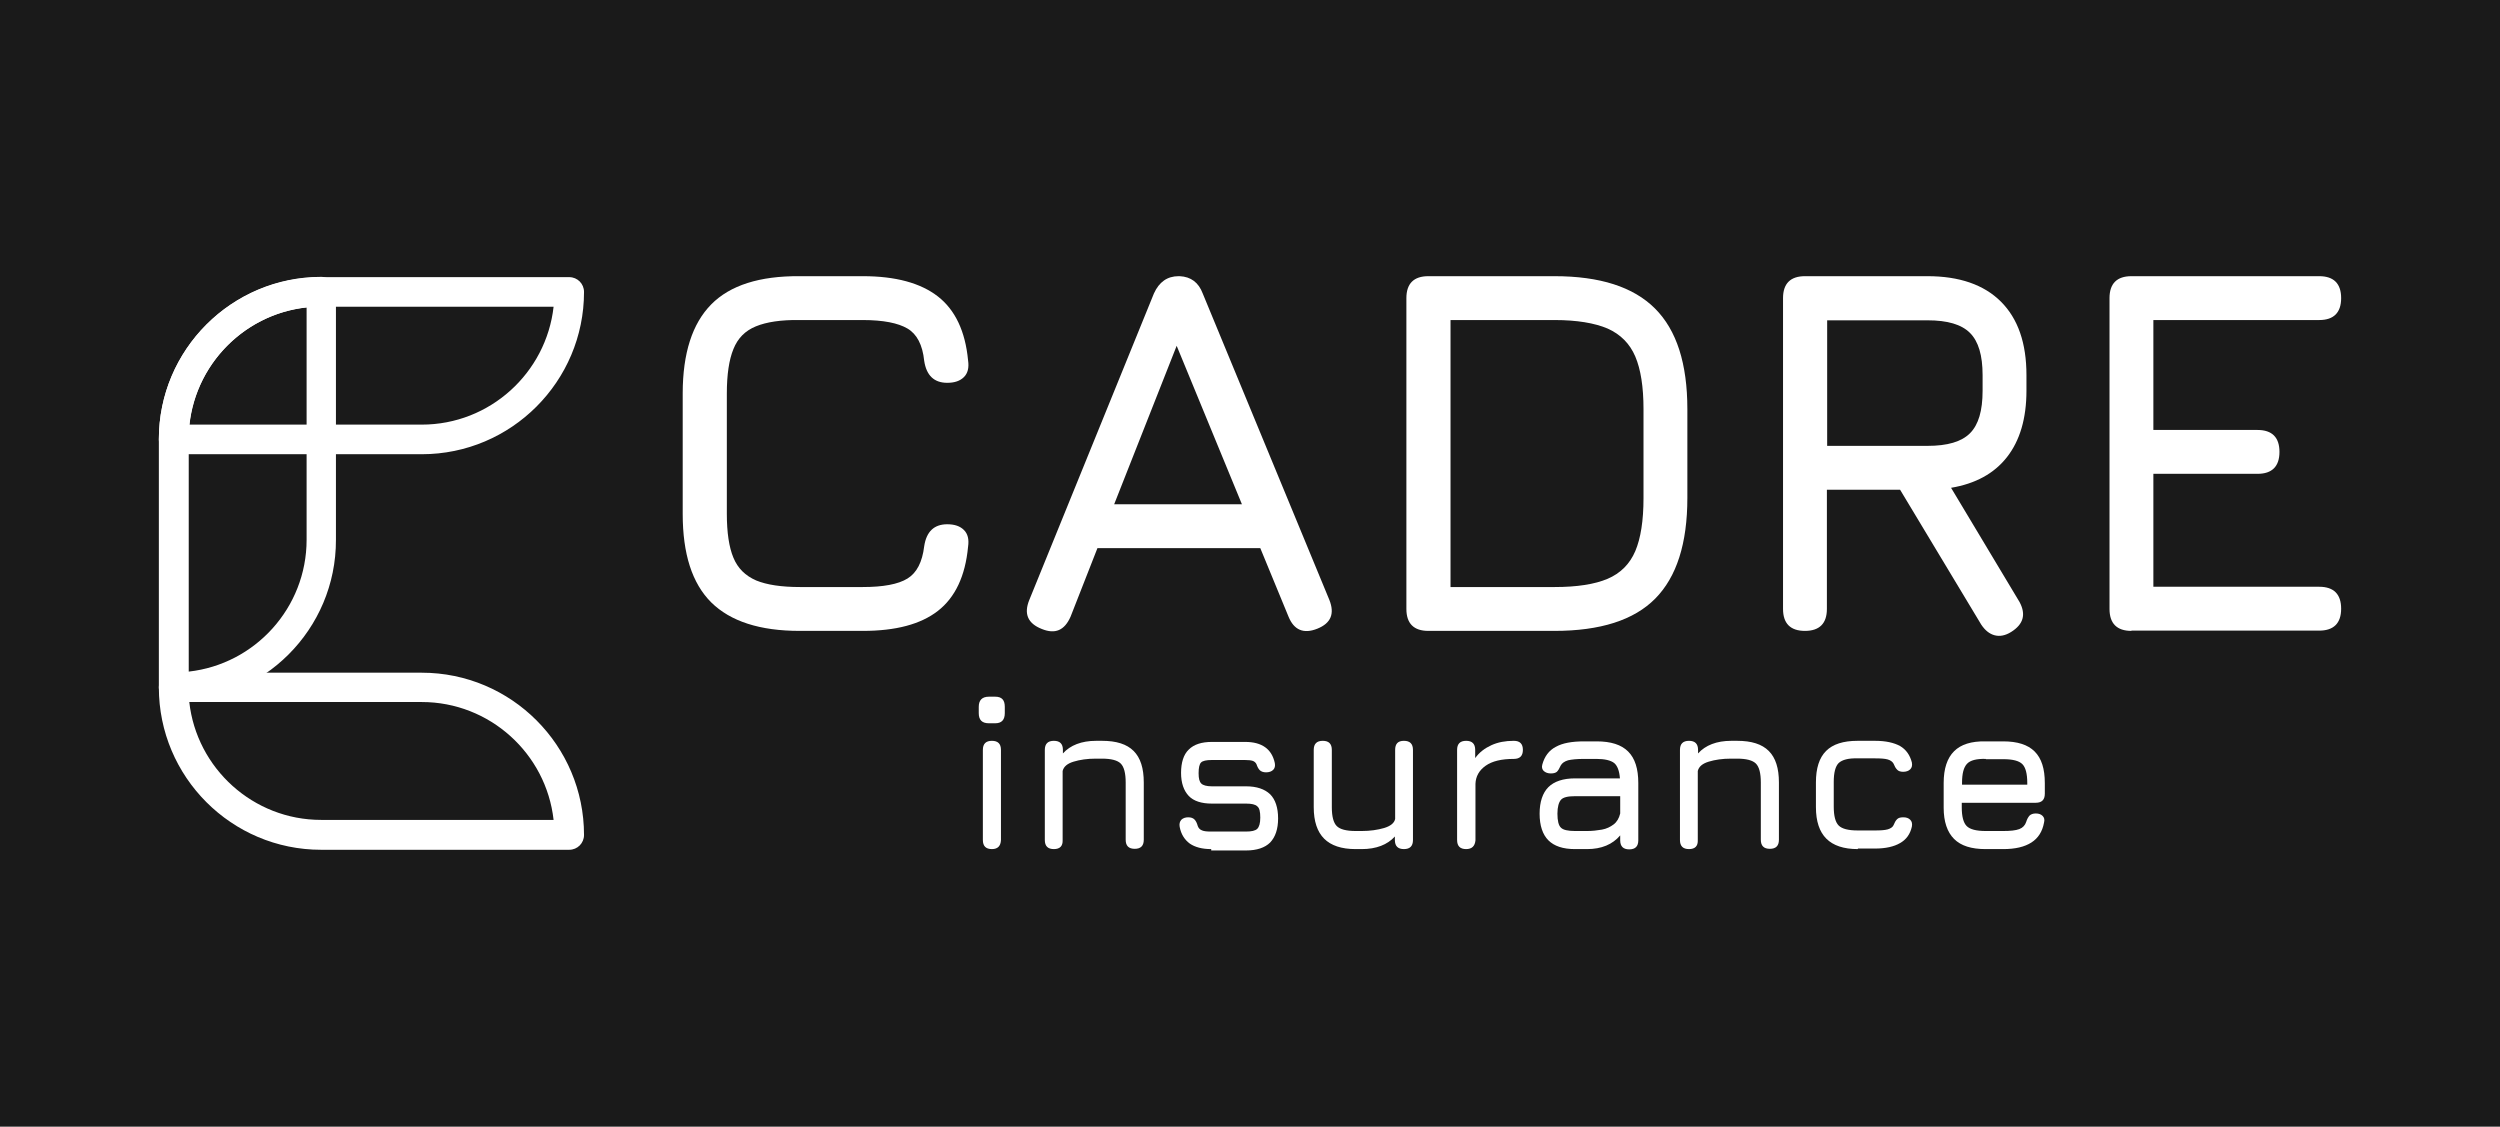 <svg width="912" height="411" viewBox="0 0 912 411" fill="none" xmlns="http://www.w3.org/2000/svg">
<rect width="912" height="411" fill="#1A1A1A"/>
<path d="M153.85 165.7H63.35C60.35 165.7 57.95 163.3 57.95 160.3C57.95 127.6 84.55 101.1 117.15 101.1H207.65C210.65 101.1 213.05 103.5 213.05 106.5C213.05 139.1 186.55 165.7 153.85 165.7ZM69.05 154.9H153.85C178.75 154.9 199.25 136 201.95 111.9H117.15C92.35 111.8 71.75 130.7 69.05 154.9Z" fill="white"/>
<path d="M63.35 256.1C60.35 256.1 57.95 253.7 57.95 250.7V160.2C57.95 127.5 84.55 101 117.15 101C120.15 101 122.55 103.4 122.55 106.4V196.9C122.65 229.6 96.05 256.1 63.35 256.1ZM111.85 112.1C87.65 114.8 68.85 135.3 68.85 160.2V245C93.05 242.3 111.85 221.7 111.85 196.9V112.1Z" fill="white"/>
<path d="M207.65 310H117.15C84.45 310 57.95 283.4 57.95 250.8C57.95 247.8 60.35 245.4 63.35 245.4H153.85C186.55 245.4 213.05 272 213.05 304.6C213.05 307.6 210.65 310 207.65 310ZM69.05 256.1C71.75 280.3 92.35 299.1 117.15 299.1H201.95C199.25 274.9 178.65 256.1 153.85 256.1H69.05Z" fill="white"/>
<path d="M291.75 230.151C277.15 230.151 266.45 226.651 259.45 219.751C252.45 212.751 249.05 202.051 249.05 187.451V143.551C249.05 128.851 252.55 118.051 259.45 111.051C266.35 104.051 277.15 100.651 291.65 100.751H314.75C326.75 100.751 335.85 103.251 342.15 108.151C348.45 113.051 352.15 120.851 353.15 131.451C353.55 134.151 353.05 136.151 351.65 137.551C350.25 138.951 348.25 139.651 345.55 139.651C340.75 139.651 337.95 136.951 337.15 131.651C336.55 125.751 334.45 121.851 331.05 119.851C327.65 117.851 322.25 116.751 314.75 116.751H291.65C284.95 116.651 279.65 117.451 275.75 119.051C271.85 120.651 269.15 123.351 267.55 127.351C265.95 131.251 265.15 136.651 265.15 143.551V187.451C265.15 194.251 265.95 199.651 267.55 203.451C269.15 207.351 271.95 210.051 275.85 211.751C279.75 213.351 285.05 214.151 291.85 214.151H314.75C322.15 214.151 327.65 213.151 331.05 211.051C334.45 208.951 336.45 205.051 337.15 199.251C337.95 193.951 340.75 191.251 345.55 191.251C348.25 191.251 350.25 191.951 351.65 193.351C353.05 194.751 353.55 196.751 353.15 199.451C352.15 210.151 348.45 217.951 342.15 222.851C335.85 227.751 326.75 230.151 314.75 230.151H291.75Z" fill="white"/>
<path d="M380.05 229.451C374.95 227.451 373.45 223.951 375.45 218.951L420.95 107.051C422.85 102.851 425.85 100.751 429.95 100.751H430.35C434.45 100.951 437.25 103.051 438.75 107.051L484.95 218.851C486.95 223.851 485.55 227.351 480.55 229.351C475.55 231.351 472.05 229.851 470.05 224.951L459.75 199.951H400.35L390.55 224.951C388.35 229.951 384.95 231.451 380.05 229.451ZM406.45 183.951H453.05L429.25 126.151L406.45 183.951Z" fill="white"/>
<path d="M521.05 230.151C515.75 230.151 513.05 227.451 513.05 222.151V108.751C513.05 103.451 515.75 100.751 521.05 100.751H567.05C583.65 100.751 595.85 104.651 603.75 112.551C611.65 120.451 615.55 132.651 615.55 149.251V181.651C615.55 198.251 611.65 210.451 603.85 218.351C596.05 226.251 583.75 230.151 567.05 230.151H521.05ZM529.15 214.151H567.15C575.25 214.151 581.75 213.151 586.45 211.151C591.15 209.151 594.55 205.751 596.55 201.051C598.55 196.351 599.55 189.851 599.55 181.751V149.251C599.55 141.151 598.55 134.751 596.55 130.051C594.55 125.351 591.15 121.951 586.45 119.851C581.75 117.851 575.25 116.751 567.15 116.751H529.15V214.151Z" fill="white"/>
<path d="M733.65 230.551C731.55 231.851 729.55 232.251 727.65 231.751C725.75 231.251 724.15 229.951 722.75 227.851L693.15 178.651H666.45V222.151C666.45 227.451 663.75 230.151 658.45 230.151C653.15 230.151 650.45 227.451 650.45 222.151V108.751C650.45 103.451 653.15 100.751 658.45 100.751H703.15C714.75 100.751 723.75 103.851 729.95 110.051C736.15 116.251 739.25 125.151 739.25 136.851V142.551C739.25 152.651 736.85 160.751 732.15 166.751C727.45 172.751 720.65 176.451 711.75 177.951L736.75 219.651C739.15 224.151 738.15 227.751 733.65 230.551ZM666.55 162.651H703.15C710.45 162.651 715.55 161.151 718.65 158.051C721.75 154.951 723.25 149.851 723.25 142.551V136.851C723.25 129.651 721.75 124.551 718.65 121.451C715.55 118.351 710.45 116.851 703.15 116.851H666.55V162.651Z" fill="white"/>
<path d="M777.55 230.151C772.25 230.151 769.55 227.451 769.55 222.151V108.751C769.55 103.451 772.25 100.751 777.55 100.751H846.05C851.35 100.751 854.05 103.451 854.05 108.751C854.05 114.051 851.35 116.751 846.05 116.751H785.55V156.851H823.55C828.85 156.851 831.55 159.551 831.55 164.851C831.55 170.151 828.85 172.851 823.55 172.851H785.55V214.051H846.05C851.35 214.051 854.05 216.751 854.05 222.051C854.05 227.351 851.35 230.051 846.05 230.051H777.55V230.151Z" fill="white"/>
<path d="M360.75 263.851C358.25 263.851 357.05 262.651 357.05 260.151V257.851C357.05 255.451 358.25 254.151 360.75 254.151H363.05C365.45 254.151 366.55 255.351 366.55 257.851V260.151C366.55 262.651 365.35 263.851 363.05 263.851H360.75ZM361.85 309.751C359.65 309.751 358.55 308.651 358.55 306.451V273.551C358.55 271.351 359.65 270.251 361.85 270.251C364.05 270.251 365.15 271.351 365.15 273.551V306.451C365.05 308.651 363.95 309.751 361.85 309.751Z" fill="white"/>
<path d="M384.45 309.751C382.25 309.751 381.15 308.651 381.15 306.451V273.551C381.15 271.351 382.25 270.251 384.45 270.251C386.65 270.251 387.75 271.351 387.75 273.551V274.851C390.45 271.851 394.55 270.251 399.85 270.251H402.05C407.25 270.251 411.05 271.451 413.55 273.951C416.05 276.451 417.25 280.251 417.25 285.451V306.351C417.25 308.551 416.15 309.651 413.95 309.651C411.75 309.651 410.65 308.551 410.65 306.351V285.451C410.65 282.051 410.05 279.751 408.85 278.551C407.65 277.351 405.35 276.751 401.95 276.751H399.75C396.65 276.751 393.95 277.151 391.65 277.851C389.35 278.551 388.05 279.651 387.65 281.251V306.451C387.75 308.651 386.65 309.751 384.45 309.751Z" fill="white"/>
<path d="M441.85 309.751C438.55 309.751 435.95 309.051 434.05 307.751C432.15 306.351 430.85 304.351 430.35 301.651C430.15 300.551 430.35 299.751 430.95 299.051C431.55 298.451 432.45 298.151 433.45 298.151C434.55 298.151 435.25 298.451 435.75 298.951C436.25 299.451 436.65 300.251 436.95 301.351C437.25 302.151 437.75 302.651 438.55 302.951C439.25 303.251 440.35 303.351 441.75 303.351H454.55C456.55 303.351 457.95 303.051 458.65 302.351C459.35 301.651 459.75 300.351 459.75 298.251C459.75 296.151 459.45 294.751 458.65 294.151C457.95 293.451 456.55 293.151 454.55 293.151H442.05C438.35 293.151 435.45 292.251 433.65 290.351C431.85 288.451 430.85 285.651 430.85 281.951C430.85 278.251 431.75 275.251 433.65 273.451C435.55 271.551 438.35 270.651 442.15 270.651H454.25C460.35 270.651 463.95 273.251 465.05 278.351C465.25 279.451 465.05 280.251 464.45 280.851C463.85 281.451 462.95 281.751 461.85 281.751C460.85 281.751 460.05 281.451 459.55 280.951C459.05 280.451 458.65 279.651 458.35 278.751C458.05 278.151 457.55 277.751 456.95 277.551C456.35 277.351 455.35 277.251 454.15 277.251H442.05C440.05 277.251 438.75 277.551 438.15 278.151C437.55 278.751 437.25 280.051 437.25 282.051C437.25 284.051 437.55 285.151 438.25 285.851C438.85 286.451 440.15 286.851 442.05 286.851H454.55C458.45 286.851 461.35 287.851 463.35 289.751C465.25 291.651 466.25 294.651 466.25 298.551C466.25 302.451 465.25 305.351 463.35 307.351C461.45 309.251 458.45 310.251 454.55 310.251H441.85V309.751Z" fill="white"/>
<path d="M512.15 270.251C514.35 270.251 515.45 271.351 515.45 273.551V306.451C515.45 308.651 514.35 309.751 512.15 309.751C509.95 309.751 508.85 308.651 508.85 306.451V305.151C506.15 308.151 502.05 309.751 496.75 309.751H494.55C489.35 309.751 485.55 308.451 483.05 305.951C480.55 303.451 479.25 299.651 479.25 294.451V273.551C479.25 271.351 480.35 270.251 482.55 270.251C484.75 270.251 485.85 271.351 485.85 273.551V294.451C485.85 297.851 486.45 300.151 487.65 301.351C488.85 302.551 491.15 303.151 494.55 303.151H496.75C499.85 303.151 502.55 302.751 504.95 302.051C507.25 301.351 508.65 300.251 508.95 298.751V273.551C508.95 271.351 509.95 270.251 512.15 270.251Z" fill="white"/>
<path d="M534.85 309.751C532.65 309.751 531.55 308.651 531.55 306.451V273.551C531.55 271.351 532.65 270.251 534.85 270.251C537.05 270.251 538.15 271.351 538.15 273.551V276.551C539.65 274.451 541.65 272.951 544.05 271.851C546.45 270.751 549.15 270.251 552.25 270.251C554.45 270.251 555.55 271.351 555.55 273.551C555.55 275.751 554.45 276.851 552.25 276.851C547.75 276.851 544.35 277.651 541.95 279.351C539.55 281.051 538.35 283.251 538.25 285.951V306.551C538.05 308.651 536.95 309.751 534.85 309.751Z" fill="white"/>
<path d="M574.55 309.751C570.15 309.751 566.95 308.651 564.85 306.551C562.75 304.451 561.65 301.151 561.65 296.851C561.65 292.551 562.75 289.251 564.85 287.151C566.95 285.051 570.25 283.951 574.55 283.951H590.95C590.75 281.251 590.05 279.351 588.85 278.351C587.55 277.351 585.35 276.851 582.35 276.851H577.85C575.25 276.851 573.35 277.051 572.05 277.351C570.75 277.751 569.85 278.351 569.35 279.251C568.85 280.351 568.45 281.051 567.95 281.551C567.45 281.951 566.75 282.151 565.75 282.151C564.65 282.151 563.85 281.851 563.15 281.251C562.55 280.651 562.35 279.851 562.65 278.851C563.45 275.951 565.05 273.751 567.55 272.451C570.05 271.051 573.45 270.451 577.95 270.451H582.45C587.65 270.451 591.45 271.651 593.95 274.151C596.45 276.651 597.65 280.451 597.65 285.651V306.551C597.65 308.751 596.55 309.851 594.35 309.851C592.15 309.851 591.05 308.751 591.05 306.551V304.751C588.25 308.051 584.25 309.751 578.95 309.751H574.55ZM574.55 303.151H578.95C580.85 303.151 582.65 302.951 584.35 302.651C586.05 302.351 587.45 301.651 588.65 300.751C589.85 299.851 590.65 298.451 591.05 296.751V290.451H574.55C571.95 290.451 570.25 290.851 569.45 291.751C568.65 292.651 568.15 294.351 568.15 296.851C568.15 299.351 568.55 301.151 569.45 301.951C570.25 302.751 571.95 303.151 574.55 303.151Z" fill="white"/>
<path d="M616.15 309.751C613.95 309.751 612.85 308.651 612.85 306.451V273.551C612.85 271.351 613.95 270.251 616.15 270.251C618.35 270.251 619.45 271.351 619.45 273.551V274.851C622.15 271.851 626.25 270.251 631.55 270.251H633.75C638.95 270.251 642.75 271.451 645.25 273.951C647.75 276.451 648.95 280.251 648.95 285.451V306.351C648.95 308.551 647.85 309.651 645.65 309.651C643.45 309.651 642.35 308.551 642.35 306.351V285.451C642.35 282.051 641.75 279.751 640.55 278.551C639.35 277.351 637.05 276.751 633.65 276.751H631.45C628.35 276.751 625.65 277.151 623.35 277.851C621.05 278.551 619.75 279.651 619.35 281.251V306.451C619.45 308.651 618.35 309.751 616.15 309.751Z" fill="white"/>
<path d="M677.75 309.751C672.55 309.751 668.75 308.451 666.25 305.951C663.75 303.451 662.45 299.651 662.45 294.451V285.451C662.45 280.251 663.65 276.451 666.15 273.951C668.65 271.451 672.45 270.251 677.65 270.251H684.05C687.95 270.251 690.95 270.951 693.15 272.151C695.35 273.451 696.75 275.451 697.45 278.151C697.65 279.251 697.45 280.051 696.85 280.651C696.25 281.251 695.35 281.551 694.25 281.551C693.25 281.551 692.45 281.251 692.05 280.751C691.55 280.251 691.15 279.551 690.75 278.551C690.35 277.851 689.65 277.351 688.65 277.051C687.65 276.751 686.05 276.651 684.05 276.651H677.65C674.35 276.551 672.05 277.151 670.75 278.351C669.55 279.551 668.95 281.851 668.95 285.251V294.251C668.95 297.651 669.55 299.951 670.75 301.151C671.95 302.351 674.25 302.951 677.65 302.951H684.05C686.05 302.951 687.55 302.851 688.65 302.551C689.65 302.251 690.45 301.751 690.75 301.051C691.15 300.051 691.55 299.351 692.05 298.851C692.55 298.351 693.25 298.151 694.35 298.151C695.45 298.151 696.25 298.451 696.85 299.051C697.45 299.651 697.65 300.451 697.45 301.551C696.85 304.251 695.45 306.251 693.15 307.551C690.95 308.851 687.85 309.551 684.05 309.551H677.75V309.751Z" fill="white"/>
<path d="M715.65 292.651V294.551C715.65 297.851 716.25 300.151 717.45 301.351C718.65 302.551 720.95 303.151 724.35 303.151H730.75C733.35 303.151 735.35 302.951 736.65 302.451C737.95 301.951 738.75 301.051 739.15 299.851C739.45 298.851 739.85 298.151 740.35 297.551C740.85 297.051 741.65 296.751 742.65 296.751C743.75 296.751 744.55 297.051 745.15 297.651C745.75 298.251 745.95 299.051 745.65 300.151C745.05 303.351 743.55 305.751 741.05 307.351C738.55 308.951 735.15 309.751 730.75 309.751H724.35C719.15 309.751 715.35 308.551 712.85 306.051C710.35 303.551 709.05 299.751 709.05 294.651V285.651C709.05 280.351 710.35 276.551 712.85 274.051C715.35 271.551 719.15 270.351 724.35 270.451H730.75C735.95 270.451 739.75 271.651 742.25 274.151C744.75 276.651 745.95 280.451 745.95 285.651V289.551C745.95 291.751 744.85 292.851 742.65 292.851H715.65V292.651ZM724.45 276.851C721.05 276.751 718.75 277.351 717.55 278.651C716.35 279.951 715.75 282.151 715.75 285.651V286.251H739.55V285.651C739.55 282.251 738.95 279.951 737.75 278.751C736.55 277.551 734.25 276.951 730.85 276.951H724.45V276.851Z" fill="white"/>
</svg>
